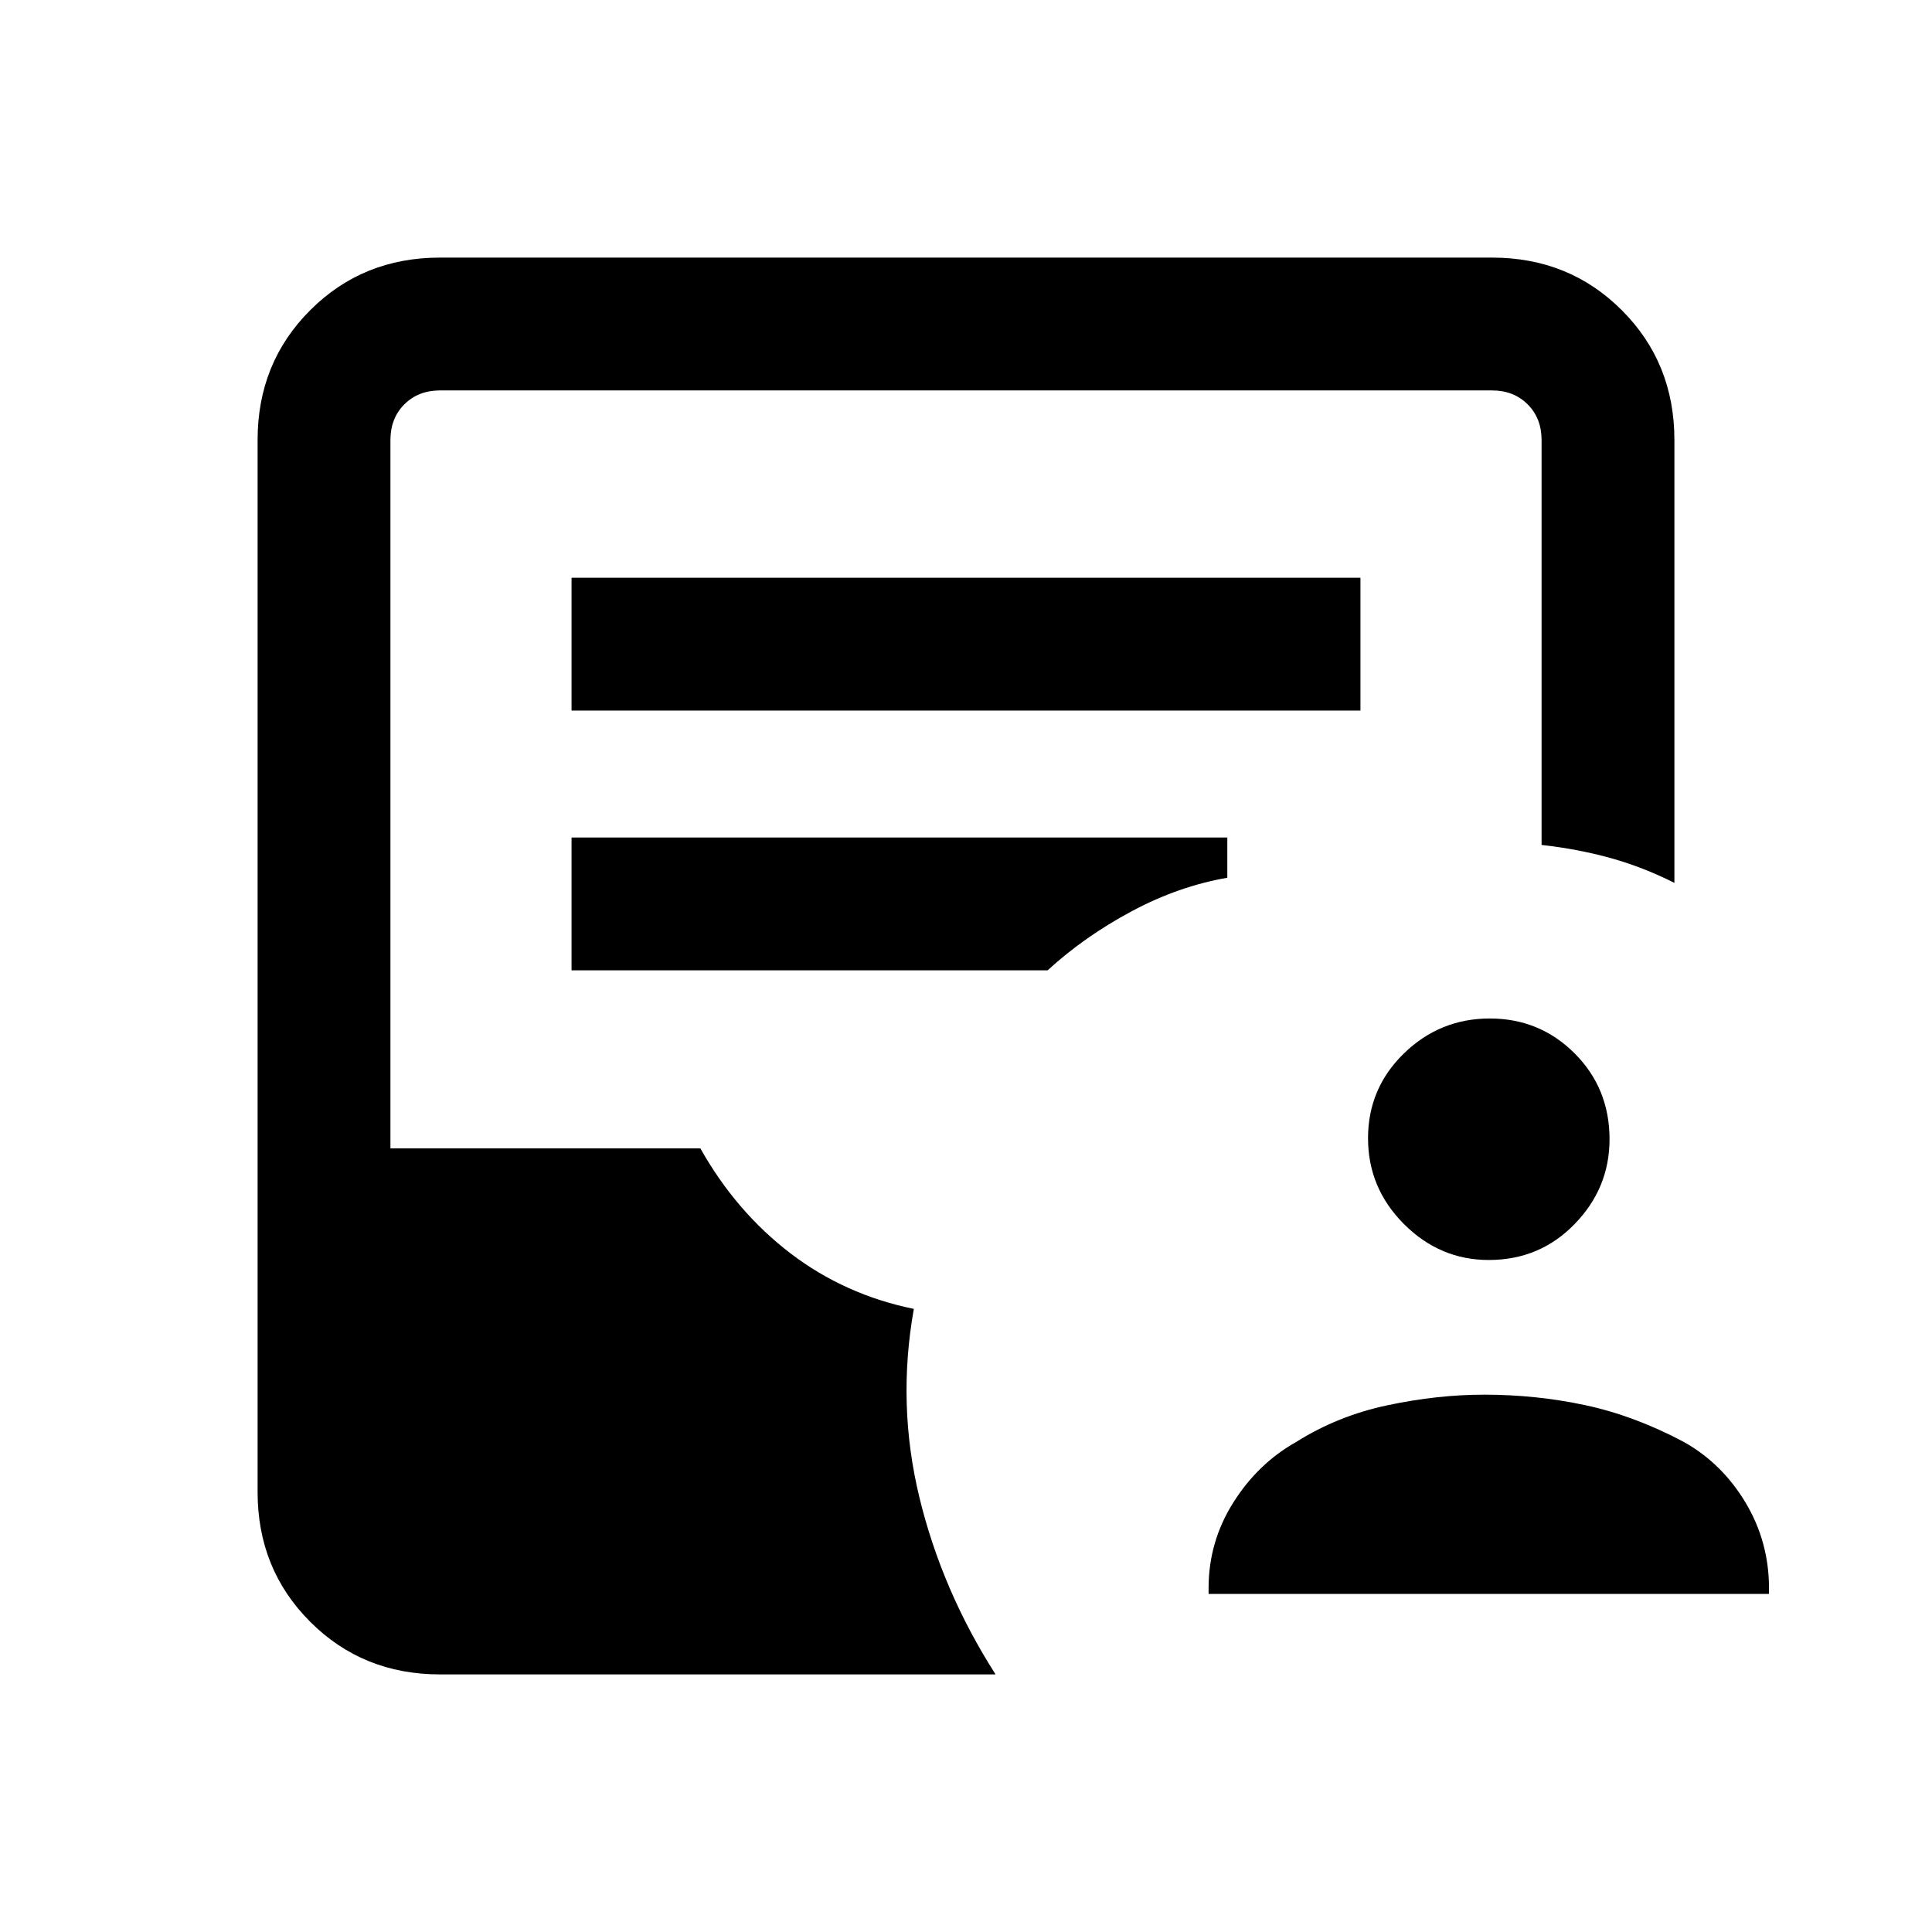 <svg xmlns="http://www.w3.org/2000/svg" height="24" viewBox="0 -960 960 960" width="24"><path d="M600.54-168v-2.85q0-23.07 12.27-42.53 12.27-19.47 31.34-30.16 20.62-13 45.43-18.23 24.8-5.23 47.88-5.23 25.84 0 50.27 5.23 24.42 5.23 48.89 18.23 19.07 10.69 30.73 30.16Q879-193.92 879-170.85v2.85H600.54Zm139.23-165.92q-24.31 0-42.15-17.85-17.85-17.85-17.85-42.65 0-24.81 17.85-42.16 17.84-17.34 42.65-17.34t42.15 17.34q17.35 17.35 17.35 42.66 0 24.3-17.35 42.15-17.34 17.85-42.65 17.85ZM218.62-128q-38.35 0-64.48-26.14Q128-180.27 128-218.62v-522.76q0-38.35 26.14-64.48Q180.27-832 218.62-832h522.76q38.35 0 64.48 26.14Q832-779.73 832-741.38v220.07q-15.77-7.92-31.88-12.38-16.12-4.46-34.12-6.46v-201.23q0-10.77-6.92-17.7-6.93-6.92-17.7-6.92H218.62q-10.77 0-17.7 6.92-6.92 6.93-6.92 17.7v352h154q17.77 31.53 44.77 52.15 27 20.61 61.31 27.61-8.46 47.39 2.77 93.7 11.23 46.3 37.84 87.92H218.62ZM284-606.92h392v-66H284v66Zm0 129.07h236.54q18.38-16.84 41.77-29.34 23.38-12.5 47.54-16.66v-20H284v66Z"/></svg>